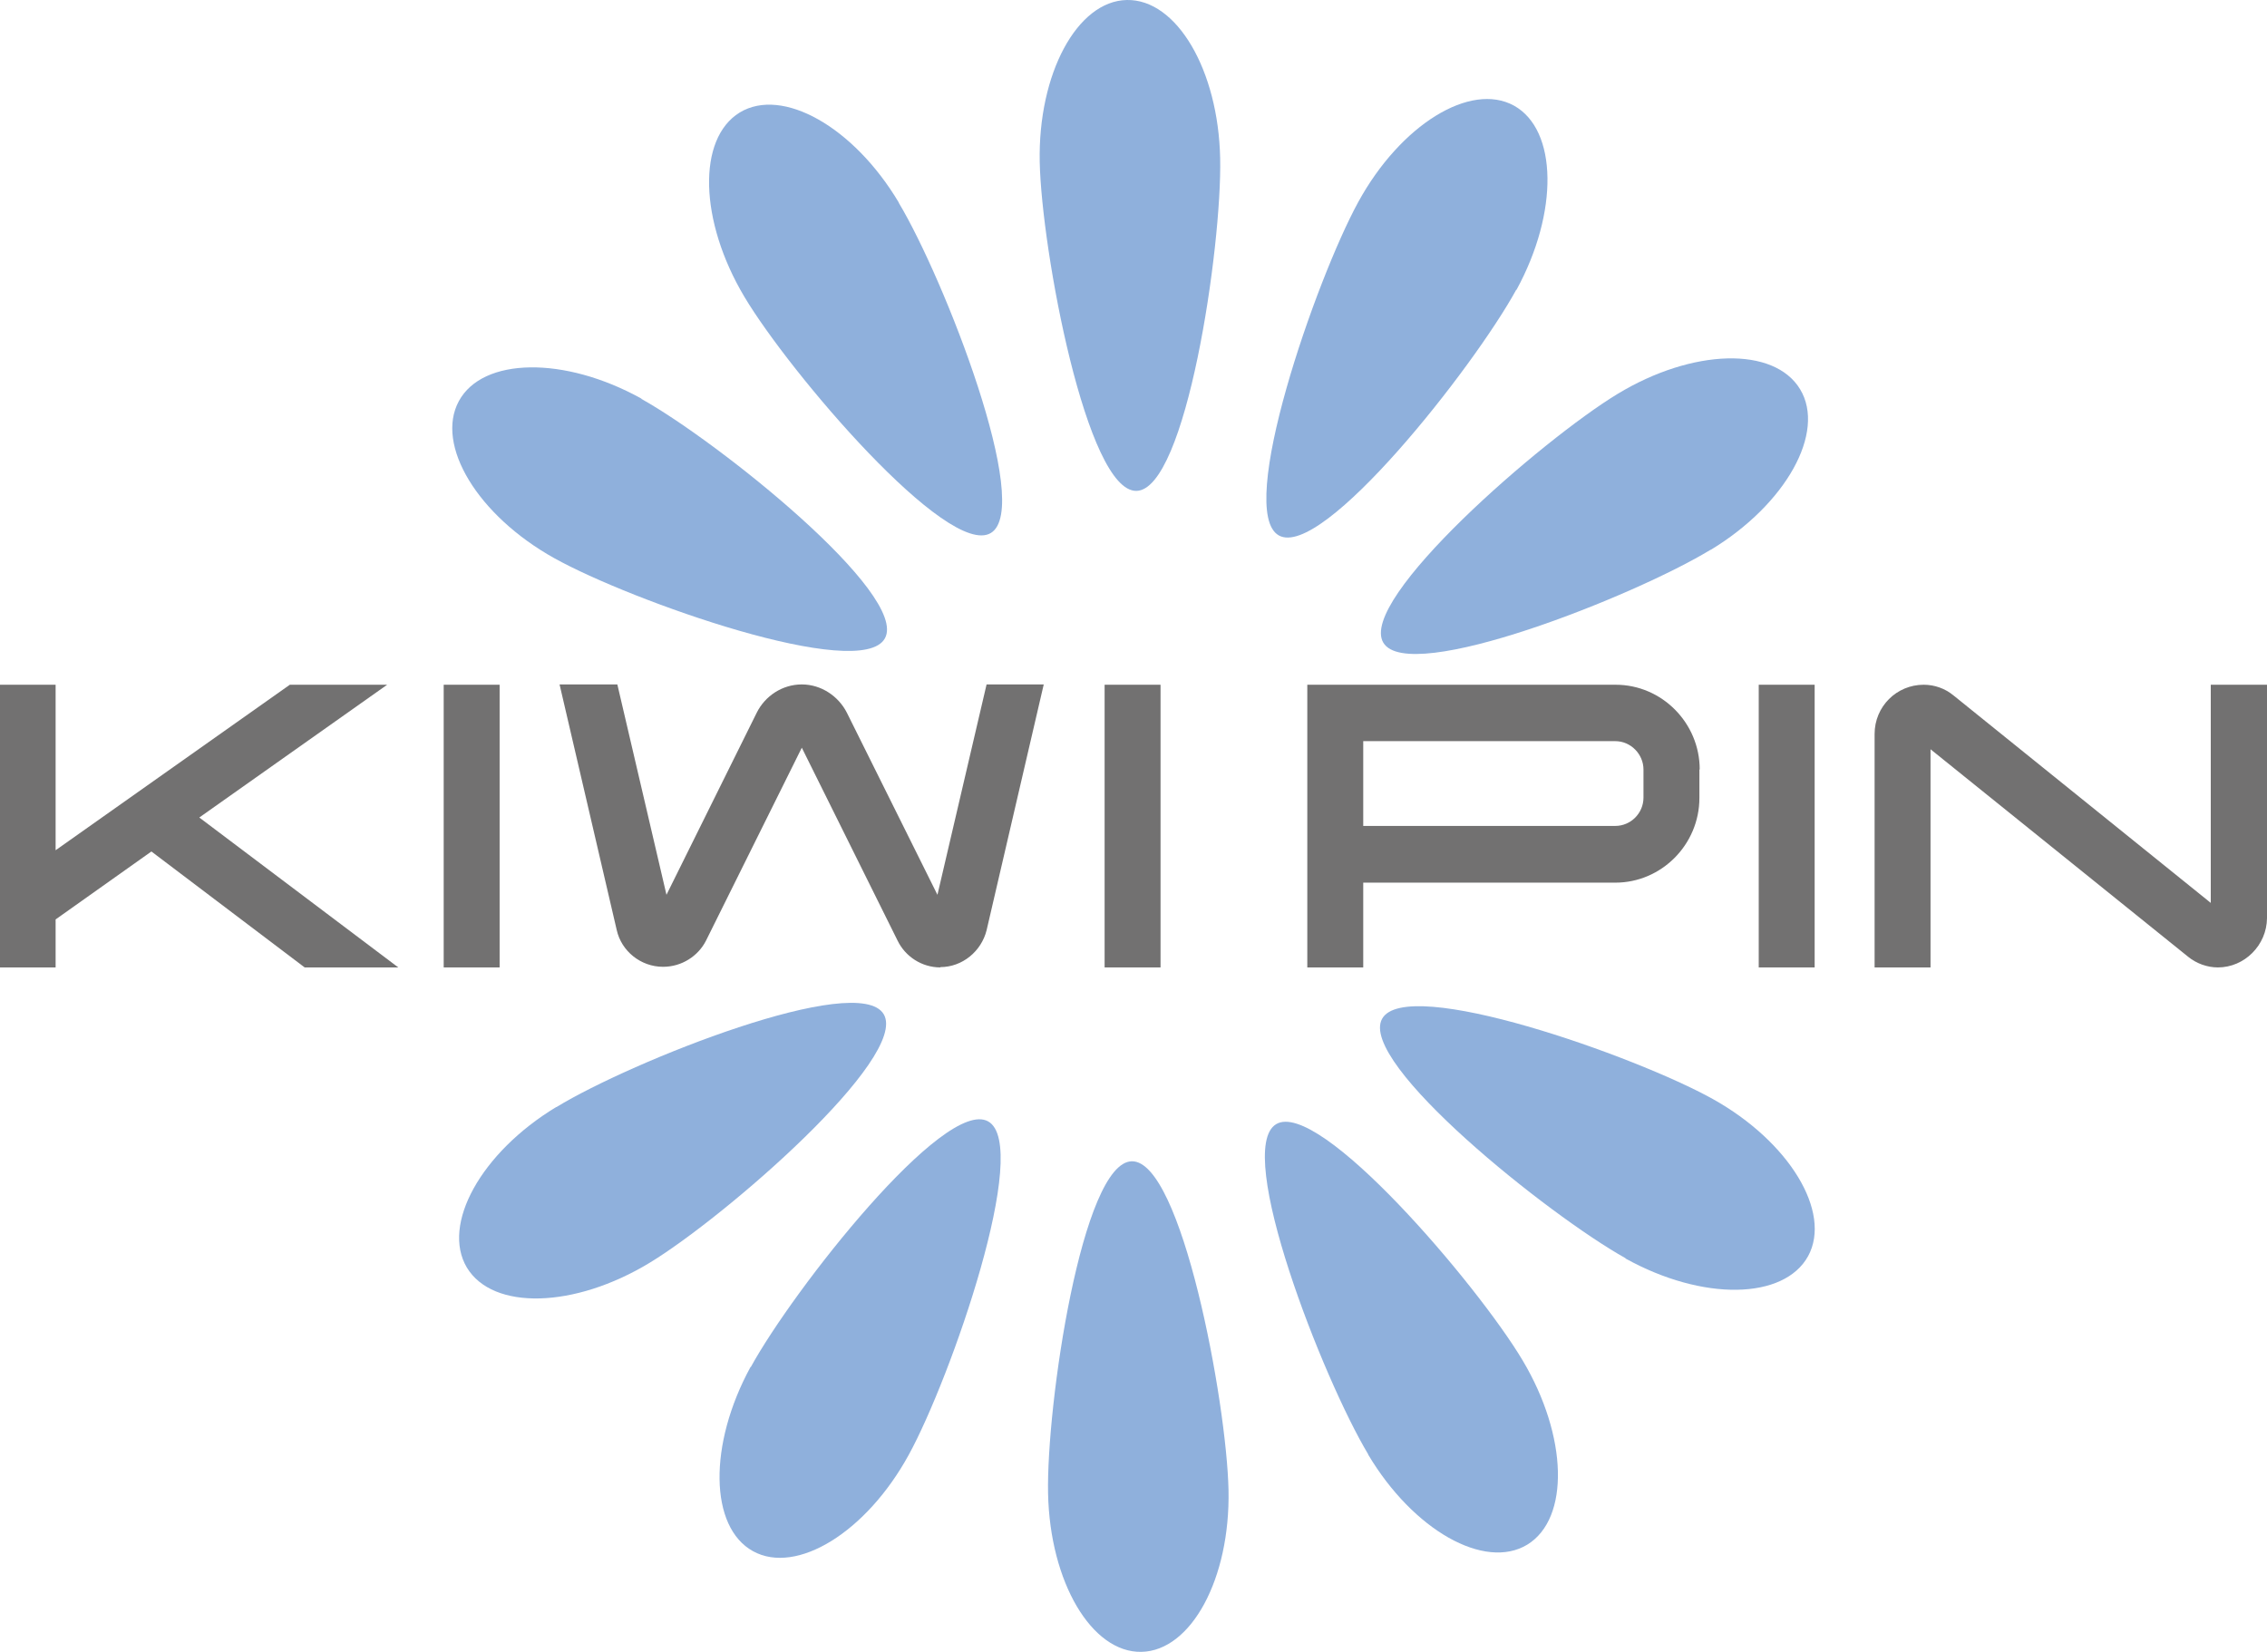 <svg width="284" height="207" viewBox="0 0 284 207" fill="none" xmlns="http://www.w3.org/2000/svg">
<g clip-path="url(#clip0_5646_6993)">
<path d="M220.326 85.791H227.332V121.209H220.326V85.791Z" fill="#727171"/>
<path d="M276.917 85.791H284.001V115.039C283.962 118.436 281.175 121.209 277.846 121.209C276.492 121.209 275.137 120.701 274.13 119.881L241.848 93.874V121.209H234.842V91.961C234.842 88.525 237.59 85.791 240.996 85.791C242.351 85.791 243.667 86.26 244.712 87.119L276.956 113.125V85.791H276.917Z" fill="#727171"/>
<path d="M212.894 96.412V99.966C212.894 105.823 208.133 110.587 202.365 110.587H170.78V121.209H163.773V85.791H202.404C208.171 85.791 212.932 90.555 212.932 96.412H212.894ZM205.888 96.412C205.888 94.499 204.301 92.859 202.365 92.859H170.78V103.48H202.365C204.262 103.48 205.888 101.918 205.888 99.927V96.373V96.412Z" fill="#727171"/>
<path d="M138.381 85.791H145.387V121.209H138.381V85.791Z" fill="#727171"/>
<path d="M55.584 85.791H62.59V121.209H55.584V85.791Z" fill="#727171"/>
<path d="M49.895 121.209H38.166L18.967 106.682L6.967 115.195V121.209H0V85.791H6.967V106.526L36.308 85.791H48.501L24.967 102.426L49.895 121.209Z" fill="#727171"/>
<path d="M117.826 121.209C115.465 121.209 113.414 119.842 112.446 117.85L100.447 93.679L88.447 117.85C87.48 119.764 85.428 121.131 83.067 121.131C80.241 121.131 77.841 119.139 77.261 116.523L70.1 85.752H77.338L83.493 112.11L94.795 89.305C95.84 87.197 98.008 85.752 100.447 85.752C102.885 85.752 105.053 87.236 106.098 89.305L117.439 112.11L123.594 85.752H130.755L123.594 116.562C122.936 119.178 120.575 121.17 117.788 121.17L117.826 121.209Z" fill="#727171"/>
<path d="M152.857 19.837C153.09 30.927 148.6 61.386 142.368 61.503C136.136 61.62 130.484 31.357 130.252 20.306C130.02 9.255 134.936 0.117 141.168 0C147.4 -0.117 152.625 8.747 152.857 19.837Z" fill="#8FB0DC"/>
<path d="M112.601 25.421C118.291 34.91 129.478 63.533 124.136 66.774C118.794 70.015 98.898 46.664 93.247 37.175C87.596 27.686 87.325 17.377 92.666 14.097C98.008 10.856 106.95 15.893 112.601 25.382V25.421Z" fill="#8FB0DC"/>
<path d="M80.358 49.983C89.958 55.333 113.879 74.467 110.86 79.973C107.841 85.479 79.042 75.287 69.443 69.937C59.843 64.587 54.501 55.762 57.482 50.256C60.462 44.75 70.72 44.594 80.358 49.944V49.983Z" fill="#8FB0DC"/>
<path d="M69.713 138.703C79.119 132.962 107.492 121.677 110.705 127.066C113.917 132.455 90.77 152.526 81.364 158.227C71.958 163.928 61.739 164.202 58.488 158.813C55.275 153.424 60.268 144.404 69.674 138.703H69.713Z" fill="#8FB0DC"/>
<path d="M94.062 171.27C99.365 161.586 118.332 137.453 123.789 140.499C129.247 143.545 119.144 172.598 113.841 182.282C108.538 191.966 99.79 197.355 94.333 194.348C88.875 191.341 88.72 180.993 94.023 171.27H94.062Z" fill="#8FB0DC"/>
<path d="M131.298 187.163C131.065 176.073 135.556 145.615 141.788 145.497C148.02 145.38 153.671 175.643 153.903 186.694C154.135 197.784 149.219 206.844 142.987 206.961C136.755 207.078 131.53 198.214 131.298 187.124V187.163Z" fill="#8FB0DC"/>
<path d="M171.399 182.204C165.709 172.715 154.522 144.092 159.864 140.851C165.206 137.61 185.102 160.961 190.753 170.45C196.404 179.939 196.675 190.248 191.334 193.528C185.992 196.77 177.05 191.732 171.399 182.243V182.204Z" fill="#8FB0DC"/>
<path d="M203.642 157.642C194.043 152.292 170.121 133.158 173.14 127.652C176.16 122.146 204.958 132.338 214.558 137.687C224.157 143.037 229.499 151.862 226.519 157.368C223.499 162.874 213.281 163.03 203.642 157.681V157.642Z" fill="#8FB0DC"/>
<path d="M214.287 68.883C204.881 74.623 176.508 85.908 173.296 80.519C170.083 75.131 193.23 55.059 202.636 49.358C212.042 43.657 222.261 43.384 225.513 48.773C228.764 54.161 223.732 63.182 214.326 68.883H214.287Z" fill="#8FB0DC"/>
<path d="M189.941 36.316C184.638 46.001 165.671 70.133 160.213 67.087C154.755 64.041 164.858 34.989 170.161 25.304C175.464 15.62 184.212 10.231 189.67 13.238C195.128 16.284 195.282 26.593 189.979 36.316H189.941Z" fill="#8FB0DC"/>
</g>
<defs>
<clipPath id="clip0_5646_6993">
<rect width="284" height="207" fill="white"/>
</clipPath>
</defs>
</svg>
